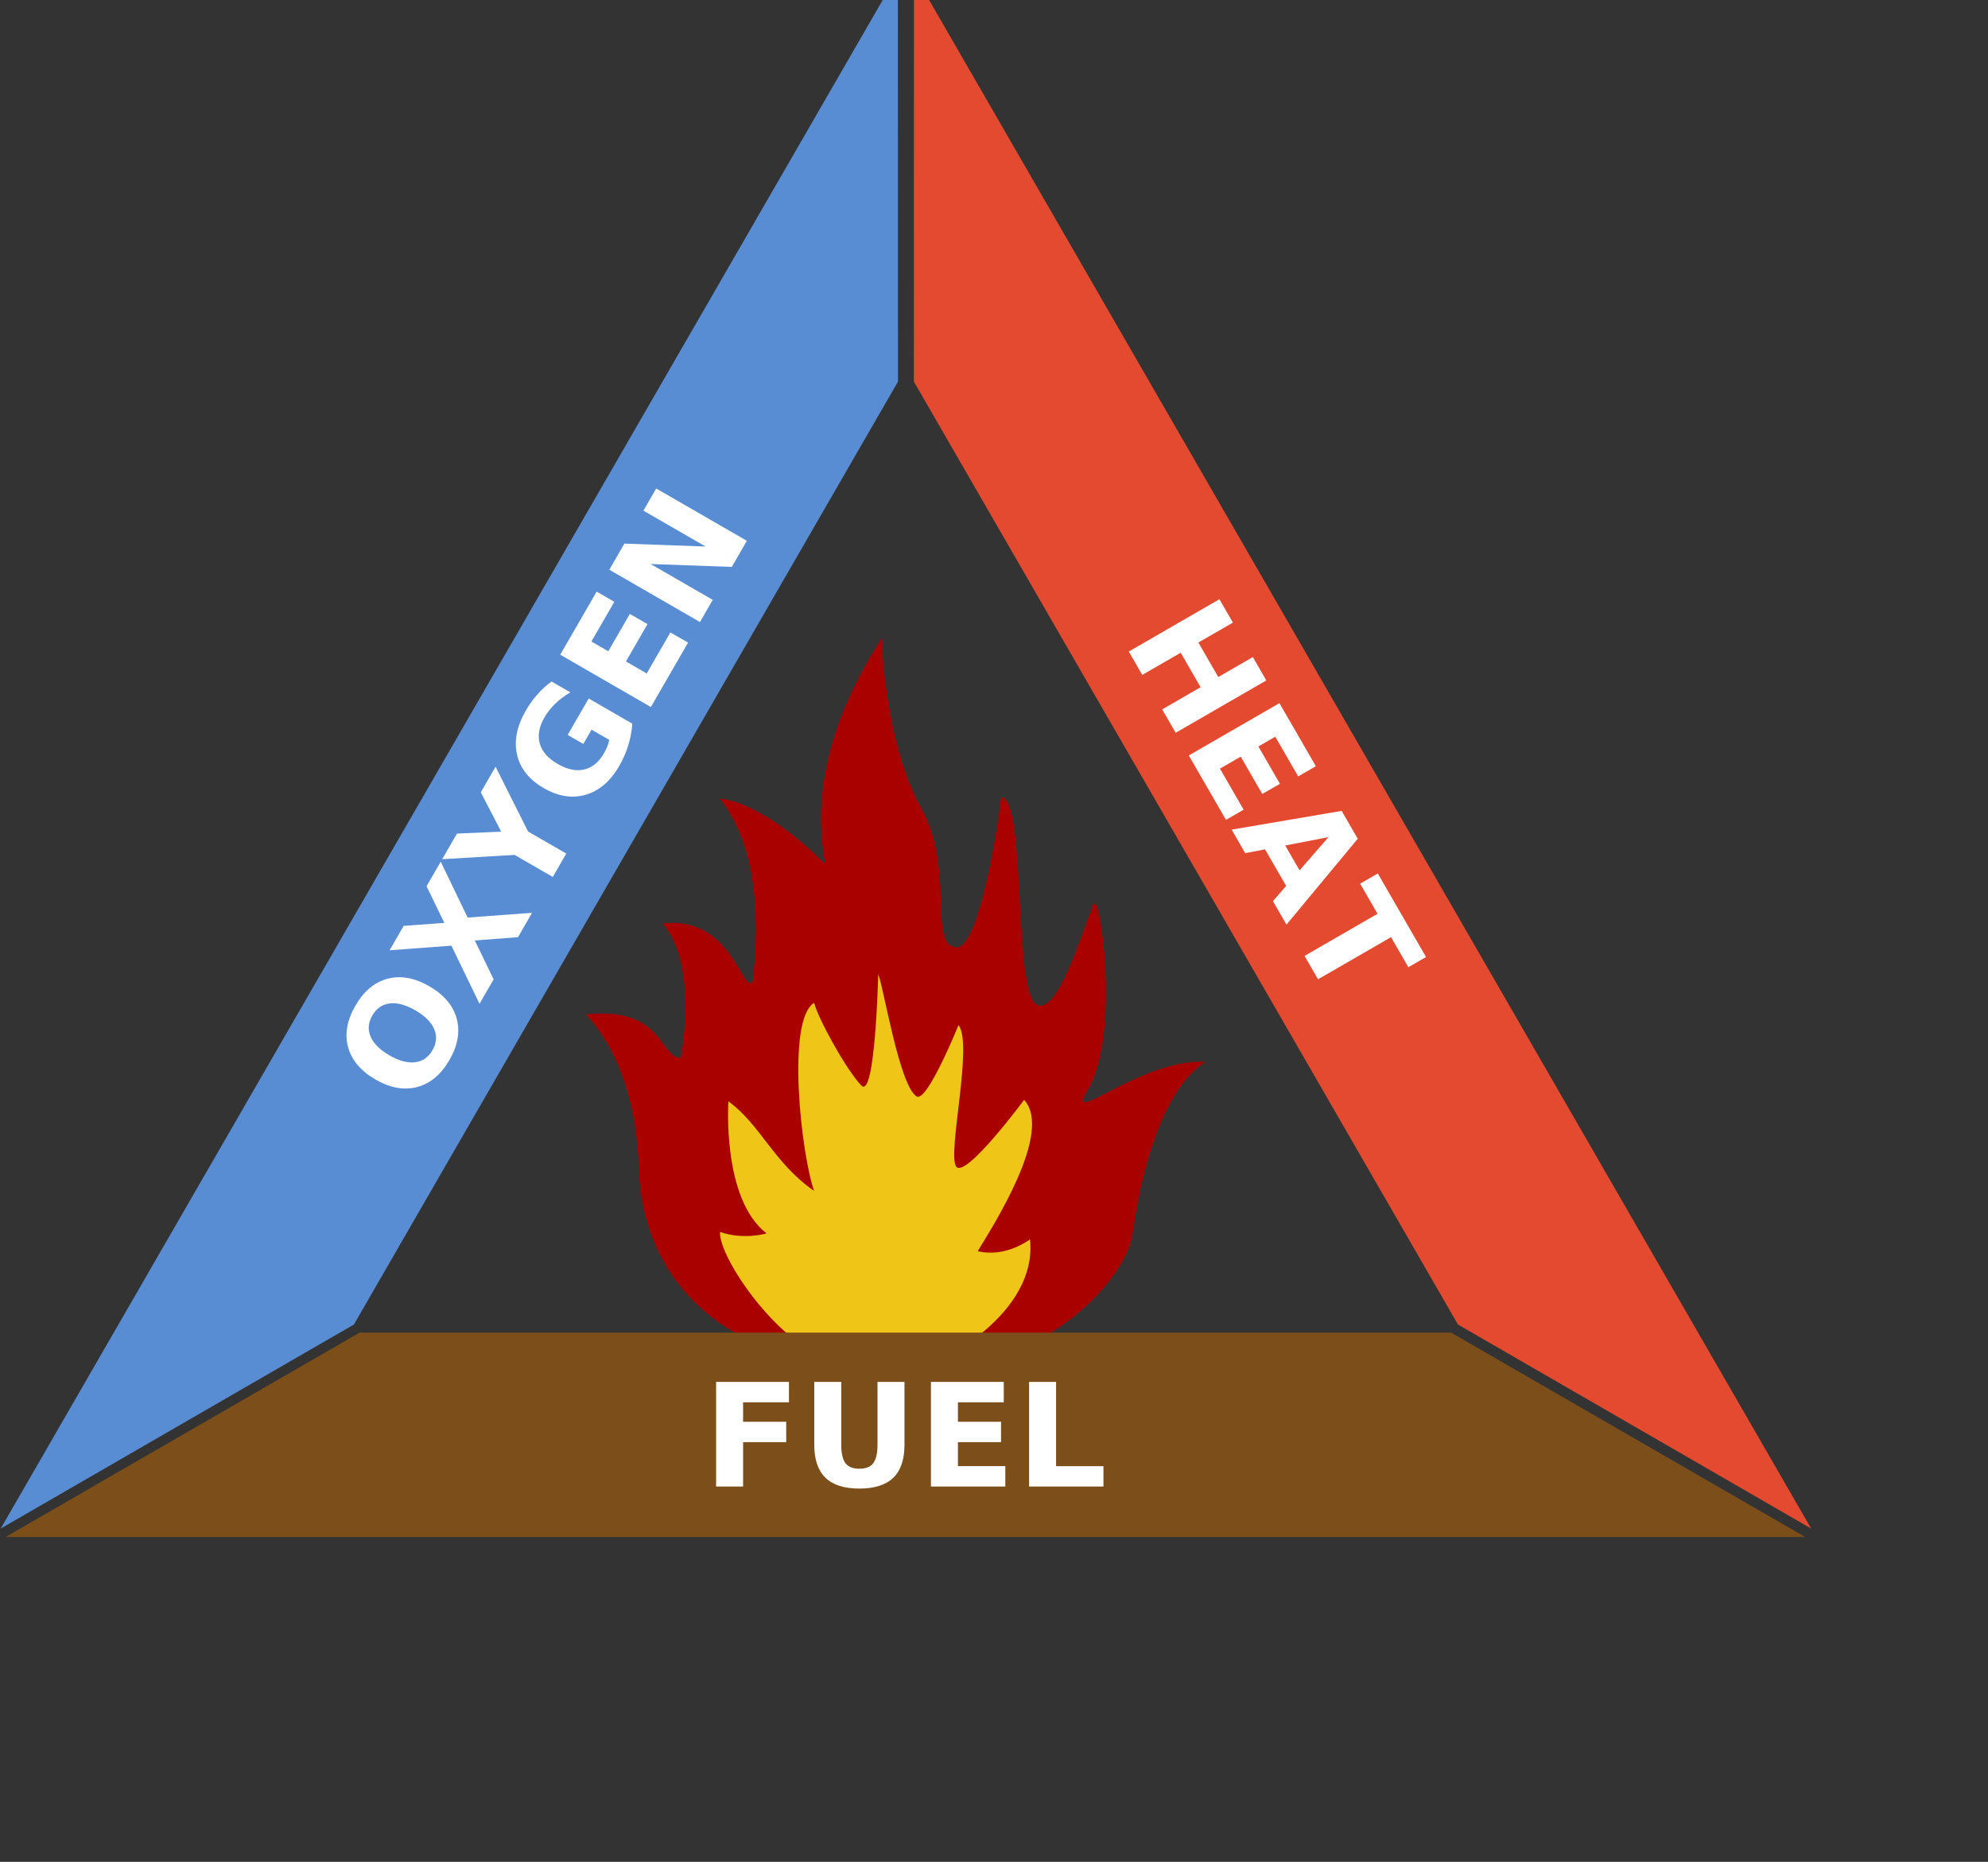 <?xml version="1.0" encoding="UTF-8" standalone="no"?>
<svg
   xmlns:dc="http://purl.org/dc/elements/1.1/"
   xmlns:cc="http://creativecommons.org/ns#"
   xmlns:rdf="http://www.w3.org/1999/02/22-rdf-syntax-ns#"
   xmlns:svg="http://www.w3.org/2000/svg"
   xmlns="http://www.w3.org/2000/svg"
   xmlns:xlink="http://www.w3.org/1999/xlink"
   xmlns:sodipodi="http://sodipodi.sourceforge.net/DTD/sodipodi-0.dtd"
   xmlns:inkscape="http://www.inkscape.org/namespaces/inkscape"
   id="svg17"
   width="395"
   height="370"
   y="-300"
   x="-300"
   version="1.1"
   sodipodi:docname="Fire_triangle2.svg"
   inkscape:version="0.92.1 r15371">
  <rect width="100%" height="100%" fill="#333333" stroke="none"/>
  <sodipodi:namedview
     pagecolor="#ffffff"
     bordercolor="#666666"
     borderopacity="1"
     objecttolerance="10"
     gridtolerance="10"
     guidetolerance="10"
     inkscape:pageopacity="0"
     inkscape:pageshadow="2"
     inkscape:window-width="1052"
     inkscape:window-height="728"
     id="namedview19"
     showgrid="false"
     showguides="true"
     inkscape:guide-bbox="true"
     inkscape:zoom="0.5"
     inkscape:cx="-41.525424"
     inkscape:cy="85"
     inkscape:window-x="0"
     inkscape:window-y="27"
     inkscape:window-maximized="0"
     inkscape:current-layer="svg17">
    <sodipodi:guide
       position="180.085,-69.873"
       orientation="0,1"
       id="guide23"
       inkscape:locked="false" />
  </sodipodi:namedview>
  <defs
     id="defs">
    <path
       id="bar"
       style="stroke:none;fill-opacity:1"
       d="M 284.126,532.217 L 154.951,532.217 L           180.368,517.543 L 258.709,517.543 L 284.126,532.217           z " />
  </defs>
  <g
     id="Fire triangle"
     transform="matrix(2,0,0,2,-20,-50)">
    <g
       id="fire">
      <path
         id="fire:red"
         style="fill:#a90000;stroke:none"
         d="m 94.986,160.421 v 0 c -9.374,0.331 -21.129,-5.642 -21.531,-19.455 -0.314,-10.763 -5.277,-15.152 -5.277,-15.152 7.686,-0.895 7.388,4.33 9.449,4.303 0,0 1.833,-9.087 -1.787,-13.357 7.046,-0.816 7.99,7.474 8.987,5.68 0.083,-2.201 1.516,-11.958 -3.307,-18.082 0,0 4.024,0.06 10.484,6.53 -0.753,-3.89 -1.373,-11.631 5.59,-22.476 0.129,3.719 1.012,11.651 3.879,16.79 3.486,6.249 0.678,13.632 3.501,13.931 2.26,0.239 4.083,-11.576 4.495,-14.937 2.578,0.26 1.115,19.528 3.566,20.655 2.027,0.931 4.322,-6.788 5.586,-9.998 0.635,-1.614 2.761,13.037 -0.595,18.518 -2.357,3.849 5.345,-3.227 11.745,-2.855 -3.149,1.896 -5.967,7.797 -7.26,17.119 -0.618,4.46 -8.664,13.171 -19.165,12.884 -5.125,-0.14 -7.76,0.102 -8.358,-0.098 z"
         inkscape:connector-curvature="0" />
      <path
         id="fire:yellow"
         style="fill:#efc517;stroke:none"
         d="m 101.655,160.681 c 1.763,-0.147 11.457,-5.19 10.673,-12.534 0,0 -2.399,1.86 -5.19,1.175 1.469,-2.448 7.54,-11.848 4.602,-15.031 0,0 -5.875,7.931 -6.756,6.61 -0.881,-1.322 1.714,-12.093 0.245,-14.051 0,0 -3.133,7.736 -4.162,7.099 -1.714,-1.028 -3.28,-10.869 -3.819,-12.142 0,0 -0.294,12.436 -1.665,11.065 -1.371,-1.371 -4.26,-6.512 -4.7,-8.225 -2.791,1.665 -1.282,15.062 -0.009,18.685 -4.015,-2.791 -5.328,-6.592 -8.51,-8.893 0,0 -0.668,9.688 3.788,13.115 0,0 -2.221,0.691 -4.62,-0.141 -0.196,2.644 6.854,13.072 13.415,13.415 6.561,0.343 6.805,-0.049 6.708,-0.147 z"
         inkscape:connector-curvature="0" />
    </g>
    <g
       id="fuel">
      <use
         xlink:href="#bar"
         id="bar:fuel"
         style="fill:#7c4e1a"
         transform="matrix(1.384,0,0,1.384,-203.899,-558.867)"
         x="0"
         y="0"
         width="100%"
         height="100%" />
      <path
         style="fill:#ffffff"
         d="m 81.142,162.311 h 7.237 v 2.027 h -4.555 v 1.936 h 4.283 v 2.027 h -4.283 v 4.409 h -2.681 v -10.399 m 9.751,0 h 2.681 v 6.234 c -4e-6,0.859 0.139,1.474 0.418,1.846 0.283,0.367 0.743,0.55 1.379,0.55 0.641,0 1.1,-0.183 1.379,-0.55 0.283,-0.371 0.425,-0.987 0.425,-1.846 v -6.234 h 2.681 v 6.234 c -1.1e-5,1.472 -0.369,2.568 -1.107,3.287 -0.738,0.72 -1.864,1.08 -3.378,1.08 -1.509,0 -2.633,-0.36 -3.371,-1.08 -0.738,-0.72 -1.107,-1.816 -1.107,-3.287 v -6.234 m 11.59,0 h 7.237 v 2.027 h -4.555 v 1.936 h 4.283 v 2.027 h -4.283 v 2.382 h 4.708 v 2.027 h -7.39 v -10.399 m 9.751,0 h 2.682 v 8.372 h 4.708 v 2.027 h -7.39 v -10.399"
         id="text:fuel"
         inkscape:connector-curvature="0" />
    </g>
    <g
       id="heat">
      <use
         xlink:href="#bar"
         id="bar:heat"
         style="fill:#e34a30"
         transform="matrix(0.69,1.196,1.196,-0.69,-642.648,204.301)"
         x="0"
         y="0"
         width="100%"
         height="100%" />
      <path
         transform="rotate(60)"
         style="fill:#ffffff"
         d="m 138.787,-71.304 h 2.682 v 3.963 h 3.956 v -3.963 h 2.682 v 10.399 h -2.682 v -4.409 h -3.956 v 4.409 h -2.682 v -10.399 m 11.924,0 h 7.237 v 2.027 h -4.555 v 1.936 h 4.283 v 2.027 h -4.283 v 2.382 h 4.708 v 2.027 h -7.39 v -10.399 m 16.061,8.504 h -4.193 l -0.662,1.894 h -2.695 l 3.852,-10.399 h 3.197 l 3.852,10.399 h -2.695 l -0.655,-1.894 m -3.524,-1.929 h 2.849 l -1.421,-4.137 -1.428,4.137 m 7.007,-6.575 h 9.584 v 2.027 h -3.448 v 8.372 h -2.682 v -8.372 h -3.455 v -2.027"
         id="text:heat"
         inkscape:connector-curvature="0" />
    </g>
    <g
       id="oxygen">
      <use
         xlink:href="#bar"
         id="bar:oxygen"
         style="fill:#588dd4"
         transform="matrix(-0.69,1.196,-1.196,-0.69,842.648,204.301)"
         x="0"
         y="0"
         width="100%"
         height="100%" />
      <path
         transform="rotate(-60)"
         style="fill:#ffffff"
         d="m -85.545,103.645 c -0.817,1e-5 -1.451,0.302 -1.901,0.905 -0.45,0.604 -0.676,1.453 -0.676,2.549 -4e-6,1.091 0.225,1.939 0.676,2.542 0.45,0.604 1.084,0.905 1.901,0.905 0.822,0 1.458,-0.302 1.908,-0.905 0.45,-0.604 0.676,-1.451 0.676,-2.542 -9e-6,-1.096 -0.225,-1.946 -0.676,-2.549 -0.45,-0.604 -1.087,-0.905 -1.908,-0.905 m 0,-1.943 c 1.672,1e-5 2.981,0.478 3.928,1.435 0.947,0.957 1.421,2.278 1.421,3.963 -1.1e-5,1.681 -0.474,3 -1.421,3.956 -0.947,0.957 -2.257,1.435 -3.928,1.435 -1.667,0 -2.976,-0.478 -3.928,-1.435 -0.947,-0.957 -1.421,-2.275 -1.421,-3.956 -1e-6,-1.686 0.474,-3.007 1.421,-3.963 0.952,-0.957 2.261,-1.435 3.928,-1.435 m 13.164,5.279 3.608,5.307 h -2.793 l -2.431,-3.552 -2.41,3.552 h -2.807 l 3.608,-5.307 -3.469,-5.091 h 2.8 l 2.278,3.35 2.271,-3.35 h 2.814 l -3.469,5.091 m 3.761,-5.091 h 2.932 l 2.368,3.705 2.368,-3.705 h 2.939 l -3.963,6.018 v 4.381 h -2.681 v -4.381 l -3.963,-6.018 m 21.104,9.626 c -0.669,0.325 -1.363,0.569 -2.083,0.731 -0.72,0.163 -1.463,0.244 -2.229,0.244 -1.732,0 -3.104,-0.483 -4.116,-1.449 -1.012,-0.97 -1.518,-2.284 -1.518,-3.942 0,-1.676 0.515,-2.995 1.546,-3.956 1.031,-0.961 2.442,-1.442 4.235,-1.442 0.692,1e-5 1.354,0.065 1.985,0.195 0.636,0.13 1.235,0.323 1.797,0.578 v 2.152 c -0.58,-0.33 -1.159,-0.576 -1.734,-0.738 -0.571,-0.163 -1.145,-0.244 -1.72,-0.244 -1.068,1e-5 -1.892,0.299 -2.473,0.898 -0.576,0.594 -0.864,1.446 -0.864,2.556 -3e-6,1.1 0.279,1.95 0.836,2.549 0.557,0.599 1.349,0.898 2.375,0.898 0.279,0 0.536,-0.016 0.773,-0.049 0.241,-0.037 0.457,-0.093 0.648,-0.167 v -2.02 h -1.637 v -1.797 h 4.179 v 5.001 m 2.354,-9.626 h 7.237 v 2.027 h -4.555 v 1.936 h 4.283 v 2.027 h -4.283 v 2.382 h 4.708 v 2.027 h -7.39 v -10.399 m 9.751,0 h 2.995 l 3.782,7.132 v -7.132 h 2.542 v 10.399 h -2.995 l -3.782,-7.132 v 7.132 h -2.542 v -10.399"
         id="text:oxygen"
         inkscape:connector-curvature="0" />
    </g>
  </g>
</svg>
